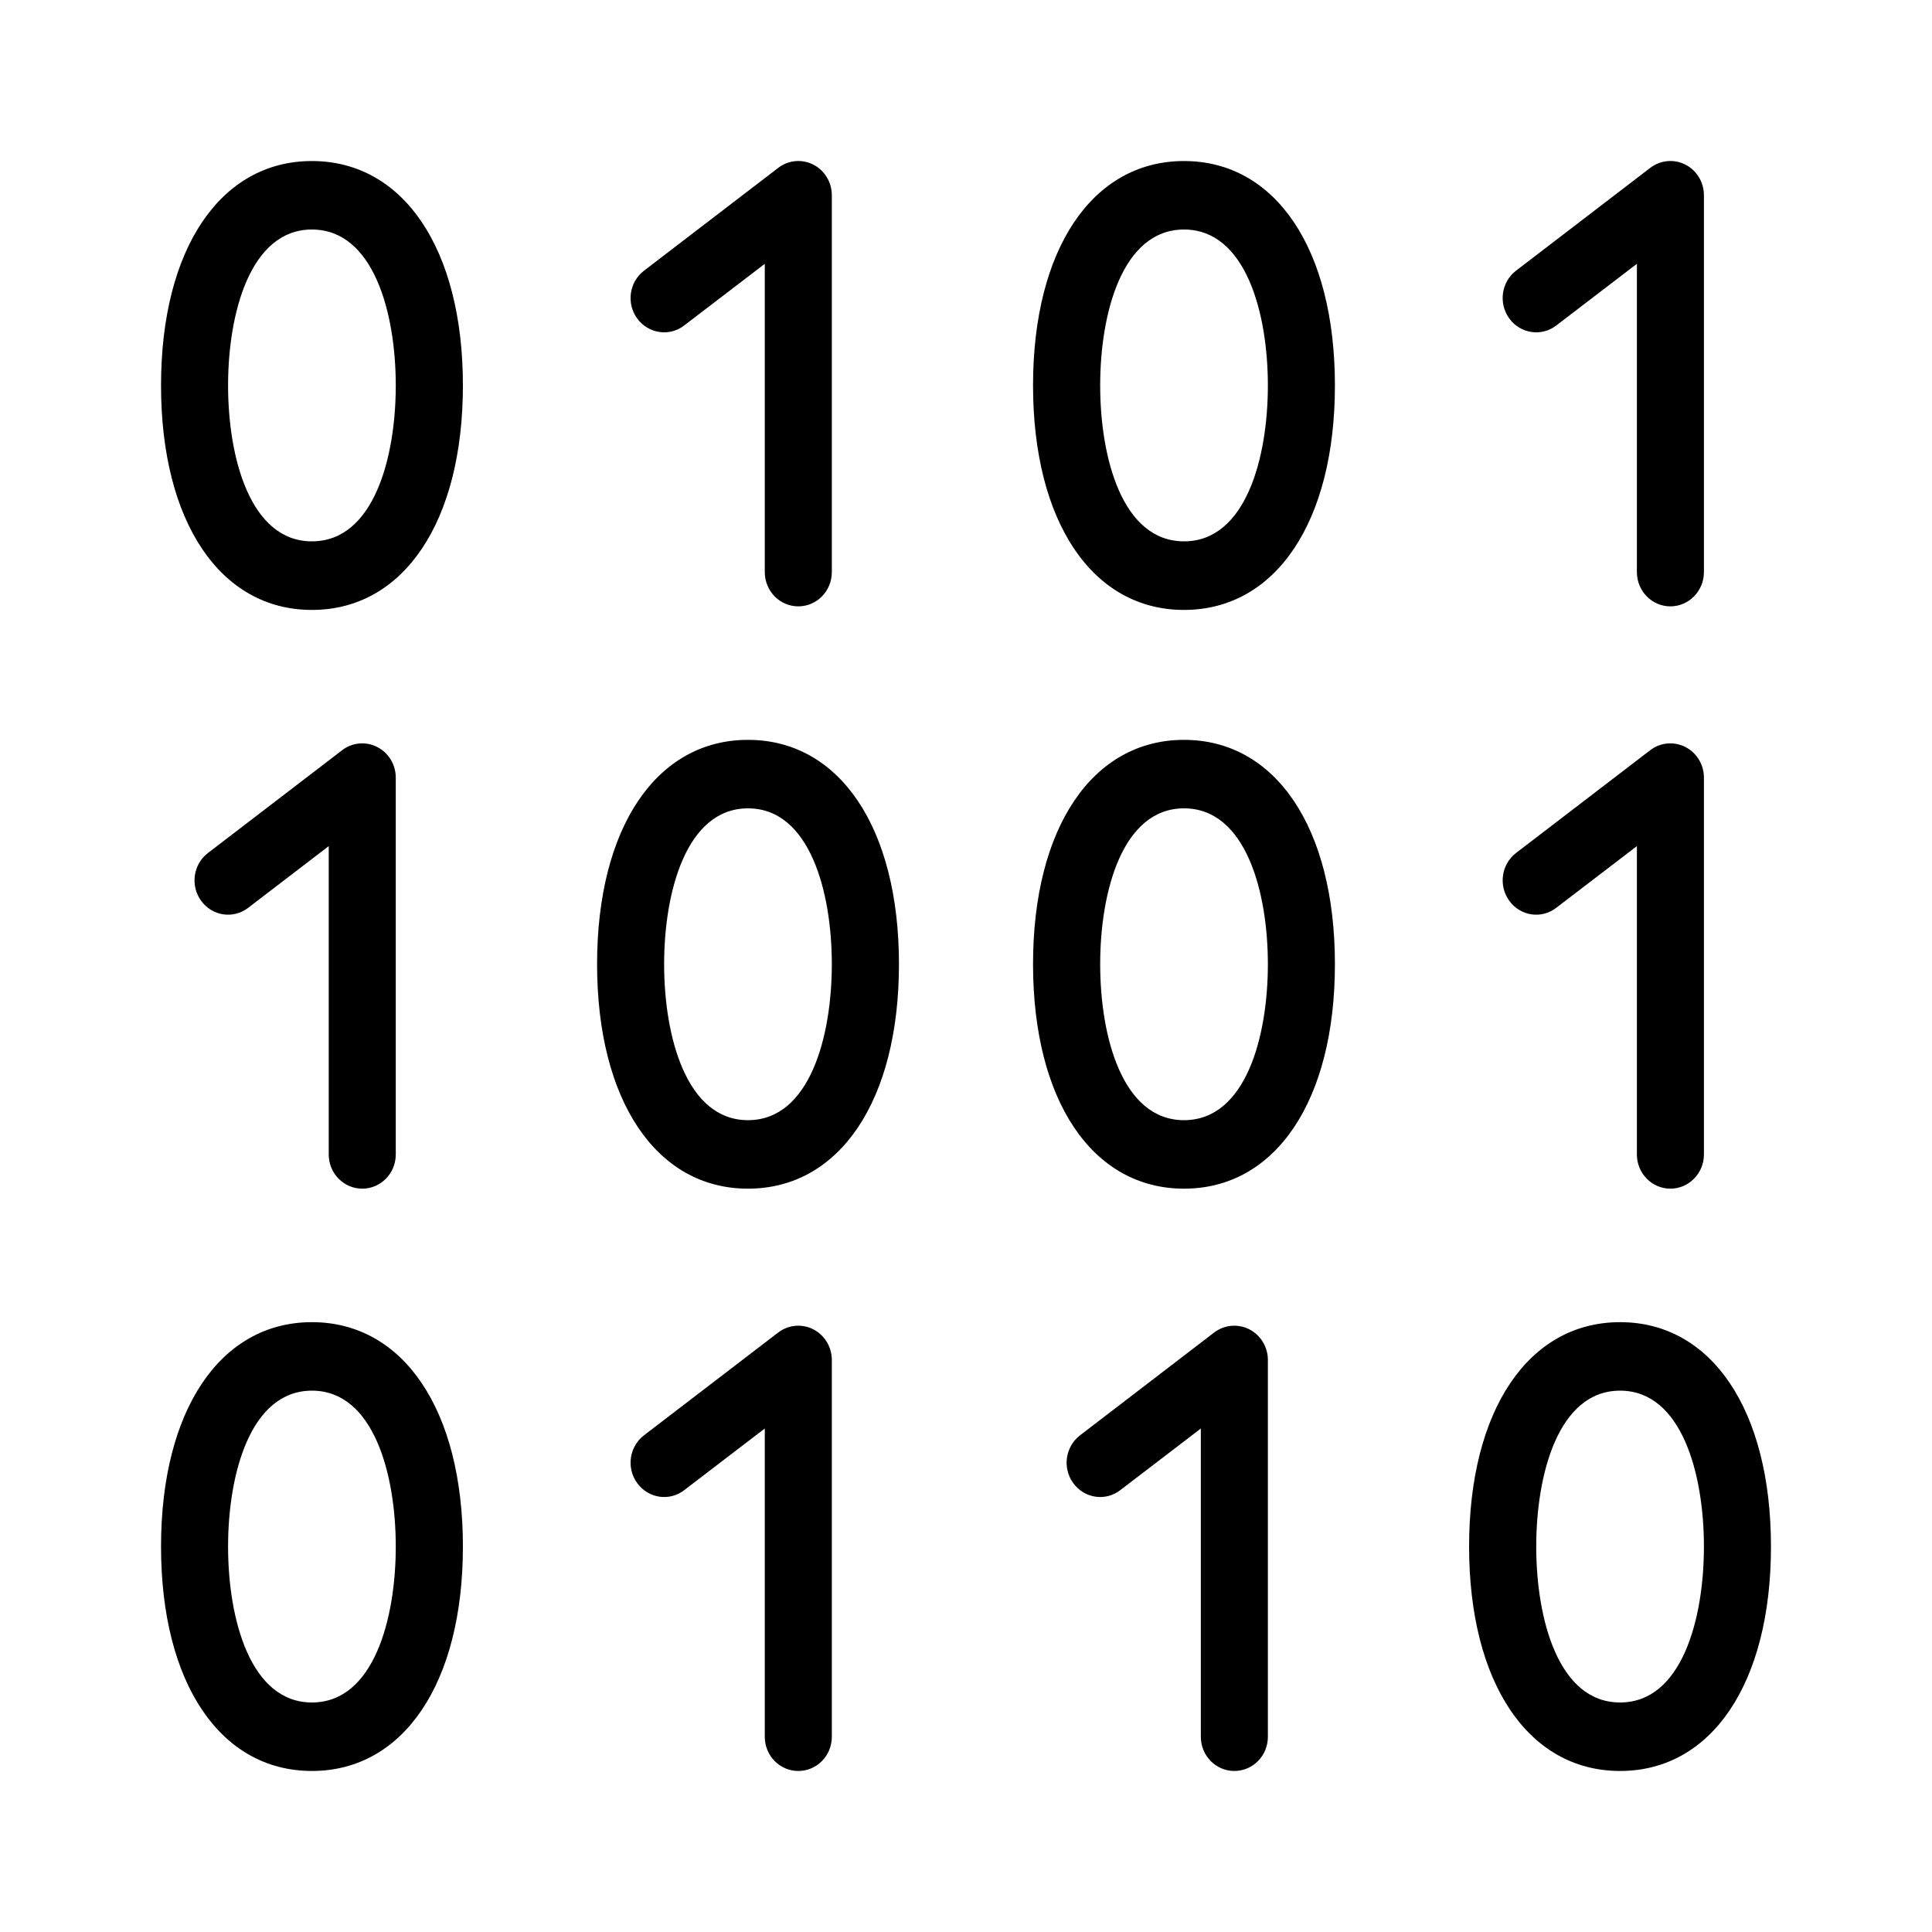 <svg width="20" height="20" viewBox="0 0 20 20" fill="currentColor" xmlns="http://www.w3.org/2000/svg">
<path fill-rule="evenodd" clip-rule="evenodd" d="M16.771 18.333C15.822 18.333 15.208 17.422 15.208 16.01C15.208 14.599 15.822 13.687 16.771 13.687C17.72 13.687 18.333 14.599 18.333 16.01C18.333 17.422 17.72 18.333 16.771 18.333ZM16.771 14.396C16.13 14.396 15.903 15.266 15.903 16.01C15.903 16.755 16.13 17.624 16.771 17.624C17.412 17.624 17.639 16.755 17.639 16.01C17.639 15.266 17.412 14.396 16.771 14.396ZM17.292 12.305C17.1 12.305 16.945 12.146 16.945 11.951V8.759L16.111 9.397C15.958 9.516 15.74 9.484 15.625 9.326C15.51 9.17 15.541 8.947 15.694 8.83L17.083 7.766C17.189 7.685 17.329 7.673 17.447 7.733C17.565 7.793 17.639 7.916 17.639 8.05V11.951C17.639 12.146 17.483 12.305 17.292 12.305ZM17.292 6.277C17.1 6.277 16.945 6.118 16.945 5.922V2.731L16.111 3.369C15.958 3.487 15.74 3.455 15.625 3.298C15.51 3.141 15.541 2.919 15.694 2.802L17.083 1.738C17.189 1.657 17.329 1.644 17.447 1.704C17.565 1.764 17.639 1.887 17.639 2.021V5.922C17.639 6.118 17.483 6.277 17.292 6.277ZM12.257 12.305C11.308 12.305 10.694 11.393 10.694 9.981C10.694 8.57 11.308 7.659 12.257 7.659C13.206 7.659 13.819 8.57 13.819 9.981C13.819 11.393 13.206 12.305 12.257 12.305ZM12.257 8.368C11.616 8.368 11.389 9.237 11.389 9.981C11.389 10.726 11.616 11.596 12.257 11.596C12.898 11.596 13.125 10.726 13.125 9.981C13.125 9.237 12.898 8.368 12.257 8.368ZM12.257 6.314C11.308 6.314 10.694 5.402 10.694 3.99C10.694 2.579 11.308 1.667 12.257 1.667C13.206 1.667 13.819 2.579 13.819 3.99C13.819 5.402 13.206 6.314 12.257 6.314ZM12.257 2.376C11.616 2.376 11.389 3.246 11.389 3.99C11.389 4.735 11.616 5.604 12.257 5.604C12.898 5.604 13.125 4.735 13.125 3.99C13.125 3.246 12.898 2.376 12.257 2.376ZM7.743 12.305C6.794 12.305 6.181 11.393 6.181 9.981C6.181 8.57 6.794 7.659 7.743 7.659C8.692 7.659 9.306 8.57 9.306 9.981C9.306 11.393 8.692 12.305 7.743 12.305ZM7.743 8.368C7.103 8.368 6.875 9.237 6.875 9.981C6.875 10.726 7.103 11.596 7.743 11.596C8.384 11.596 8.611 10.726 8.611 9.981C8.611 9.237 8.384 8.368 7.743 8.368ZM8.264 6.277C8.072 6.277 7.917 6.118 7.917 5.922V2.731L7.083 3.369C6.93 3.487 6.713 3.455 6.597 3.298C6.482 3.141 6.513 2.919 6.667 2.802L8.056 1.738C8.161 1.657 8.301 1.644 8.419 1.704C8.537 1.764 8.611 1.887 8.611 2.021V5.922C8.611 6.118 8.456 6.277 8.264 6.277ZM3.229 18.333C2.28 18.333 1.667 17.422 1.667 16.01C1.667 14.599 2.28 13.687 3.229 13.687C4.178 13.687 4.792 14.599 4.792 16.01C4.792 17.422 4.178 18.333 3.229 18.333ZM3.229 14.396C2.589 14.396 2.361 15.266 2.361 16.01C2.361 16.755 2.589 17.624 3.229 17.624C3.87 17.624 4.097 16.755 4.097 16.01C4.097 15.266 3.87 14.396 3.229 14.396ZM3.905 7.733C4.023 7.793 4.097 7.916 4.097 8.05V11.951C4.097 12.146 3.942 12.305 3.75 12.305C3.558 12.305 3.403 12.146 3.403 11.951V8.759L2.57 9.397C2.416 9.516 2.198 9.484 2.083 9.326C1.968 9.17 1.999 8.947 2.153 8.83L3.542 7.766C3.647 7.685 3.788 7.673 3.905 7.733ZM3.229 6.314C2.28 6.314 1.667 5.402 1.667 3.99C1.667 2.579 2.28 1.667 3.229 1.667C4.178 1.667 4.792 2.579 4.792 3.99C4.792 5.402 4.178 6.314 3.229 6.314ZM3.229 2.376C2.589 2.376 2.361 3.246 2.361 3.99C2.361 4.735 2.589 5.604 3.229 5.604C3.87 5.604 4.097 4.735 4.097 3.99C4.097 3.246 3.87 2.376 3.229 2.376ZM8.056 13.794C8.161 13.714 8.301 13.701 8.419 13.761C8.537 13.822 8.611 13.944 8.611 14.078V17.979C8.611 18.175 8.456 18.333 8.264 18.333C8.072 18.333 7.917 18.175 7.917 17.979V14.788L7.083 15.426C6.93 15.544 6.713 15.512 6.597 15.354C6.482 15.198 6.513 14.976 6.667 14.858L8.056 13.794ZM12.569 13.794C12.675 13.714 12.815 13.701 12.933 13.761C13.051 13.822 13.125 13.944 13.125 14.078V17.979C13.125 18.175 12.97 18.333 12.778 18.333C12.586 18.333 12.431 18.175 12.431 17.979V14.788L11.597 15.426C11.444 15.544 11.226 15.512 11.111 15.354C10.996 15.198 11.027 14.976 11.181 14.858L12.569 13.794Z" fill="currentColor"/>
</svg>
